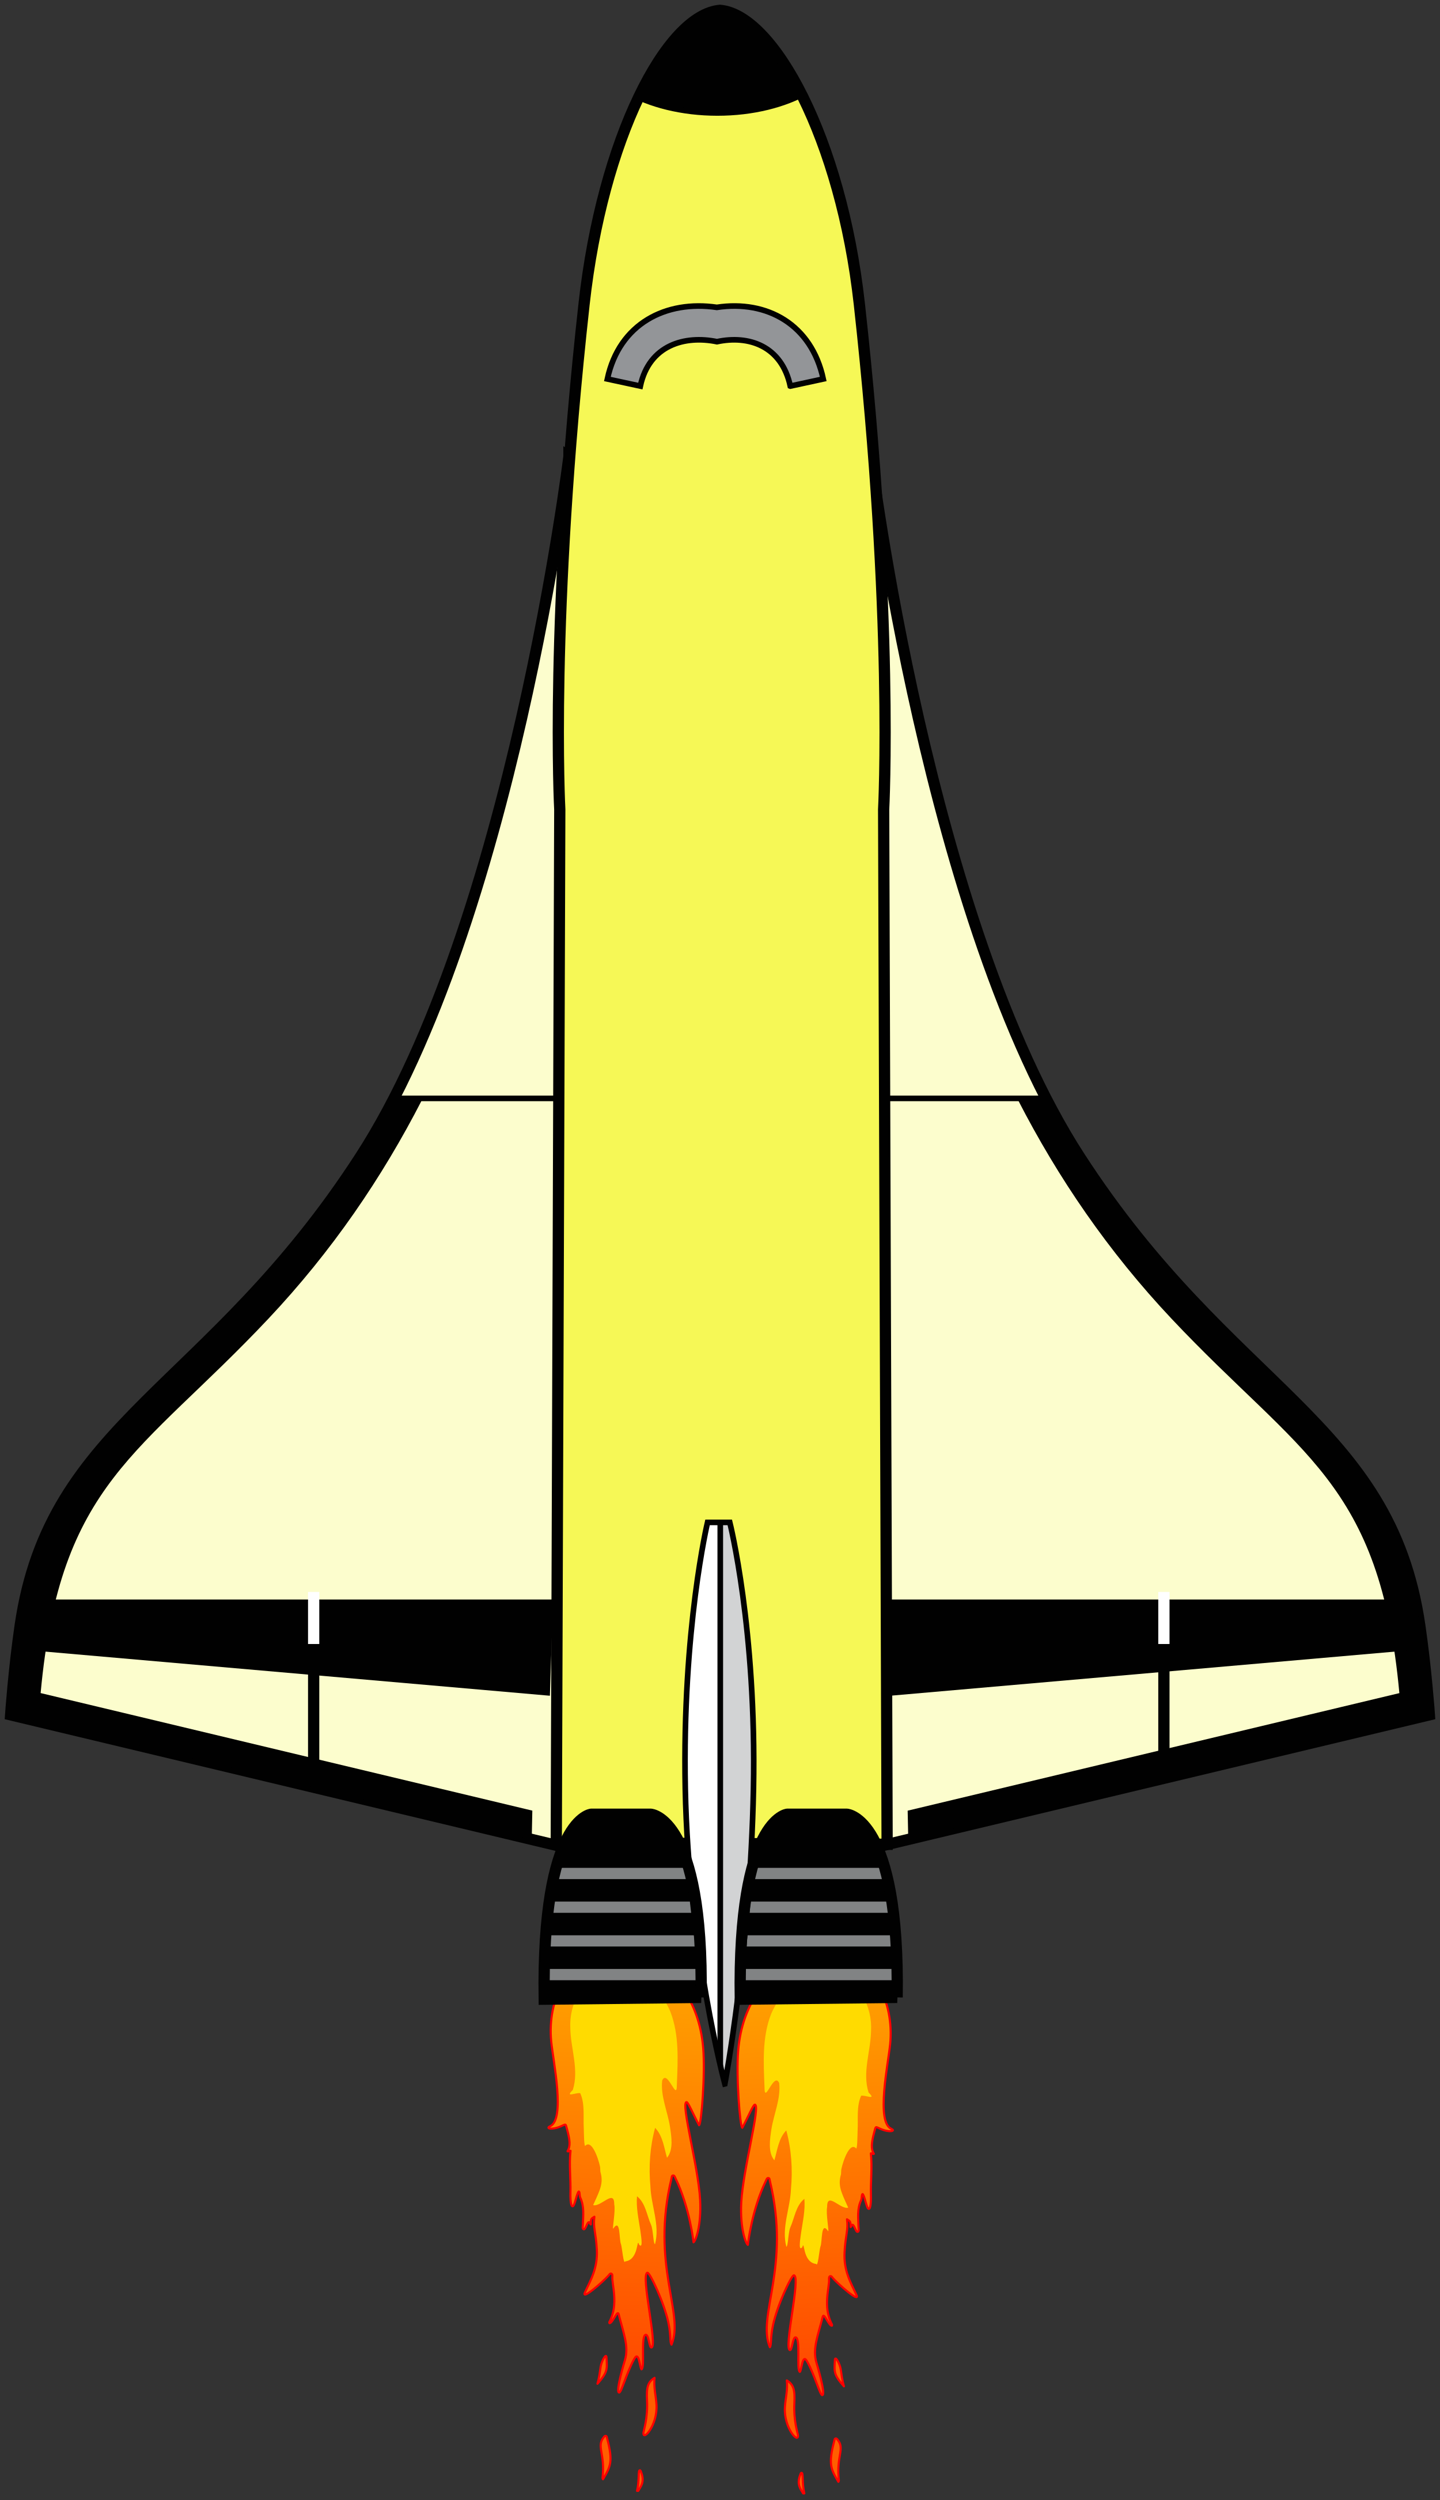 <?xml version="1.0" encoding="UTF-8" standalone="no"?>
<!-- Generator: Adobe Illustrator 12.0.1, SVG Export Plug-In . SVG Version: 6.00 Build 51448)  -->

<svg
   xmlns:dc="http://purl.org/dc/elements/1.1/"
   xmlns:cc="http://creativecommons.org/ns#"
   xmlns:rdf="http://www.w3.org/1999/02/22-rdf-syntax-ns#"
   xmlns:svg="http://www.w3.org/2000/svg"
   xmlns="http://www.w3.org/2000/svg"
   xmlns:xlink="http://www.w3.org/1999/xlink"
   xmlns:sodipodi="http://sodipodi.sourceforge.net/DTD/sodipodi-0.dtd"
   xmlns:inkscape="http://www.inkscape.org/namespaces/inkscape"
   id="Layer_1"
   xml:space="preserve"
   overflow="visible"
   viewBox="0 0 307.622 534.038"
   version="1.1"
   enable-background="new 0 0 311.226 677.024"
   inkscape:version="0.91 r13725"
   sodipodi:docname="shuttle-yellow_boost.svg"
   width="307.622"
   height="534.038"
   style="overflow:visible"><rect x="0" y="0" width="307.622" height="534.038" fill="#333333" stroke="none"/><defs
     id="defs553"><clipPath
       id="XMLID_199_-5"><use
         height="100%"
         width="100%"
         y="0"
         x="0"
         id="use510-1"
         xlink:href="#XMLID_177_-3" /></clipPath><linearGradient
       inkscape:collect="always"
       xlink:href="#linearGradient4185-9"
       id="linearGradient4191"
       x1="230.759"
       y1="1449.58"
       x2="187.824"
       y2="661.521"
       gradientUnits="userSpaceOnUse" /><linearGradient
       id="linearGradient4185-9"
       inkscape:collect="always"><stop
         id="stop4195"
         offset="0"
         style="stop-color:#ff4a00;stop-opacity:1" /><stop
         id="stop4197"
         offset="1"
         style="stop-color:#ffc600;stop-opacity:1" /></linearGradient><linearGradient
       inkscape:collect="always"
       xlink:href="#linearGradient4185-9"
       id="linearGradient4364"
       gradientUnits="userSpaceOnUse"
       x1="230.759"
       y1="1449.58"
       x2="187.824"
       y2="661.521" /></defs><sodipodi:namedview
     pagecolor="#ffffff"
     bordercolor="#666666"
     borderopacity="0.984"
     objecttolerance="10"
     gridtolerance="10"
     guidetolerance="10"
     inkscape:pageopacity="0"
     inkscape:pageshadow="2"
     inkscape:window-width="1366"
     inkscape:window-height="705"
     id="namedview551"
     showgrid="false"
     fit-margin-top="1"
     fit-margin-left="1"
     fit-margin-right="1"
     fit-margin-bottom="1"
     inkscape:zoom="1.01"
     inkscape:cx="157.90659"
     inkscape:cy="262.06795"
     inkscape:window-x="-8"
     inkscape:window-y="-8"
     inkscape:window-maximized="1"
     inkscape:current-layer="g3" /><g
     id="g3"
     transform="translate(-1.801,-192.128)"><g
       id="g117"><g
         id="XMLID_53_"><path
           style="fill:#ffffff"
           inkscape:connector-curvature="0"
           id="path120"
           d="m 187.88,289.65 c 0,0 12.229,99.575 44.513,149.52 32.286,49.947 66.371,56.477 72.719,100.22 1.361,9.361 2.042,19.049 2.042,19.049 l -117.23,28.029 -8.332,-292.74 6.29,-4.08" /></g></g><g
       id="g176"
       style="fill:#fcfdcd;fill-opacity:1"><g
         id="g178"
         style="fill:#fcfdcd;fill-opacity:1"><path
           stroke-miterlimit="3.864"
           d="m 187.88,289.65 c 0,0 12.229,99.575 44.513,149.52 32.286,49.947 66.371,56.477 72.719,100.22 1.361,9.361 2.042,19.049 2.042,19.049 l -117.23,28.029 -8.332,-292.74 6.29,-4.08 z"
           id="path180"
           inkscape:connector-curvature="0"
           style="fill:#fcfdcd;fill-opacity:1;stroke:#010101;stroke-width:2.401;stroke-miterlimit:3.864" /></g></g><g
       id="g122"><g
         id="g124"><g
           id="g126"><defs
             id="defs128"><path
               inkscape:connector-curvature="0"
               d="m 187.88,289.65 c 0,0 12.229,99.575 44.513,149.52 32.286,49.947 66.371,56.477 72.719,100.22 1.361,9.361 2.042,19.049 2.042,19.049 l -117.23,28.029 -8.332,-292.74 6.29,-4.08"
               id="XMLID_149_" /></defs><clipPath
             id="XMLID_185_"><use
               height="100%"
               width="100%"
               y="0"
               x="0"
               id="use132"
               xlink:href="#XMLID_149_" /></clipPath><g
             id="g134"
             clip-path="url(#XMLID_185_)"><g
               id="g136"><path
                 style="fill:#010101"
                 inkscape:connector-curvature="0"
                 id="path138"
                 d="m 196.03,594.8 115.19,-19.201 0,-60.311 -72.037,-88.211 -19.92,0 c 8.555,16.664 19.27,32.371 32.844,46.783 27.422,29.113 44.479,34.73 48.635,79.939 l -105.04,25.111 0.33,15.89" /></g></g></g></g></g><g
       id="g140"><g
         id="g142"><g
           id="g144"><defs
             id="defs146"><path
               inkscape:connector-curvature="0"
               d="m 187.88,289.65 c 0,0 12.229,99.575 44.513,149.52 32.286,49.947 66.371,56.477 72.719,100.22 1.361,9.361 2.042,19.049 2.042,19.049 l -117.23,28.029 -8.332,-292.74 6.29,-4.08"
               id="XMLID_151_" /></defs><clipPath
             id="XMLID_186_"><use
               height="100%"
               width="100%"
               y="0"
               x="0"
               id="use150"
               xlink:href="#XMLID_151_" /></clipPath><g
             id="g152"
             clip-path="url(#XMLID_186_)"><g
               id="g154"><polyline
                 style="fill:#010101"
                 id="polyline156"
                 points="191.28 533.8 310.55 533.8 310.55 543.99 191.96 554.36 191.28 533.8" /></g></g></g></g></g><g
       id="g158"><g
         id="g160"><g
           id="g162"><defs
             id="defs164"><path
               inkscape:connector-curvature="0"
               d="m 187.88,289.65 c 0,0 12.229,99.575 44.513,149.52 32.286,49.947 66.371,56.477 72.719,100.22 1.361,9.361 2.042,19.049 2.042,19.049 l -117.23,28.029 -8.332,-292.74 6.29,-4.08"
               id="XMLID_153_" /></defs><clipPath
             id="XMLID_187_"><use
               height="100%"
               width="100%"
               y="0"
               x="0"
               id="use168"
               xlink:href="#XMLID_153_" /></clipPath><g
             id="g170"
             clip-path="url(#XMLID_187_)"><g
               id="g172"><line
                 style="fill:none;stroke:#010101;stroke-width:1.201;stroke-miterlimit:3.864"
                 id="line174"
                 y1="426.76"
                 stroke-miterlimit="3.864"
                 x2="181.58"
                 x1="233.07"
                 y2="426.76" /></g></g></g></g></g><g
       id="g188"><g
         id="g190" /></g><g
       id="g4727"><g
         id="g194"><g
           id="g196"><line
             id="line198"
             y1="570.17"
             stroke-miterlimit="3.864"
             x2="250.44"
             x1="250.44"
             y2="539.38"
             style="fill:none;stroke:#010101;stroke-width:2.401;stroke-miterlimit:3.864" /></g></g><g
         id="g200"><g
           id="g202"><line
             id="line204"
             y1="543.31"
             stroke-miterlimit="3.864"
             x2="250.44"
             x1="250.44"
             y2="532.19"
             style="fill:none;stroke:#ffffff;stroke-width:2.401;stroke-miterlimit:3.864" /></g></g></g><g
       id="g306"><g
         id="XMLID_59_"><path
           style="fill:#ffffff"
           inkscape:connector-curvature="0"
           id="path309"
           d="m 123.34,289.65 c 0,0 -12.225,99.575 -44.511,149.52 -32.286,49.947 -66.368,56.477 -72.72,100.22 -1.361,9.361 -2.039,19.049 -2.039,19.049 l 117.23,28.029 8.33,-292.74 -6.29,-4.08" /></g></g><g
       id="g365"
       style="fill:#fcfdcd;fill-opacity:1"><g
         id="g367"
         style="fill:#fcfdcd;fill-opacity:1"><path
           stroke-miterlimit="3.864"
           d="m 123.34,289.65 c 0,0 -12.225,99.575 -44.511,149.52 -32.286,49.947 -66.368,56.477 -72.72,100.22 -1.361,9.361 -2.039,19.049 -2.039,19.049 l 117.23,28.029 8.33,-292.74 -6.29,-4.08 z"
           id="path369"
           inkscape:connector-curvature="0"
           style="fill:#fcfdcd;fill-opacity:1;stroke:#010101;stroke-width:2.401;stroke-miterlimit:3.864" /></g></g><g
       id="g311"><g
         id="g313"><g
           id="g315"><defs
             id="defs317"><path
               inkscape:connector-curvature="0"
               d="m 123.34,289.65 c 0,0 -12.225,99.575 -44.511,149.52 -32.286,49.947 -66.368,56.477 -72.72,100.22 -1.361,9.361 -2.039,19.049 -2.039,19.049 l 117.23,28.029 8.33,-292.74 -6.29,-4.08"
               id="XMLID_163_" /></defs><clipPath
             id="XMLID_192_"><use
               height="100%"
               width="100%"
               y="0"
               x="0"
               id="use321"
               xlink:href="#XMLID_163_" /></clipPath><g
             id="g323"
             clip-path="url(#XMLID_192_)"><g
               id="g325"><path
                 style="fill:#010101"
                 inkscape:connector-curvature="0"
                 id="path327"
                 d="M 115.19,594.8 0,575.59 l 0,-60.311 72.042,-88.211 19.913,0 c -8.549,16.664 -19.266,32.371 -32.845,46.783 -27.416,29.113 -44.468,34.73 -48.63,79.939 l 105.04,25.111 -0.33,15.9" /></g></g></g></g></g><g
       id="g329"><g
         id="g331"><g
           id="g333"><defs
             id="defs335"><path
               inkscape:connector-curvature="0"
               d="m 123.34,289.65 c 0,0 -12.225,99.575 -44.511,149.52 -32.286,49.947 -66.368,56.477 -72.72,100.22 -1.361,9.361 -2.039,19.049 -2.039,19.049 l 117.23,28.029 8.33,-292.74 -6.29,-4.08"
               id="XMLID_165_" /></defs><clipPath
             id="XMLID_193_"><use
               height="100%"
               width="100%"
               y="0"
               x="0"
               id="use339"
               xlink:href="#XMLID_165_" /></clipPath><g
             id="g341"
             clip-path="url(#XMLID_193_)"><g
               id="g343"><polyline
                 style="fill:#010101"
                 id="polyline345"
                 points="119.95 533.8 0.678 533.8 0.678 543.99 119.27 554.36 119.95 533.8" /></g></g></g></g></g><g
       id="g347"><g
         id="g349"><g
           id="g351"><defs
             id="defs353"><path
               inkscape:connector-curvature="0"
               d="m 123.34,289.65 c 0,0 -12.225,99.575 -44.511,149.52 -32.286,49.947 -66.368,56.477 -72.72,100.22 -1.361,9.361 -2.039,19.049 -2.039,19.049 l 117.23,28.029 8.33,-292.74 -6.29,-4.08"
               id="XMLID_167_" /></defs><clipPath
             id="XMLID_194_"><use
               height="100%"
               width="100%"
               y="0"
               x="0"
               id="use357"
               xlink:href="#XMLID_167_" /></clipPath><g
             id="g359"
             clip-path="url(#XMLID_194_)"><g
               id="g361"><line
                 style="fill:none;stroke:#010101;stroke-width:1.201;stroke-miterlimit:3.864"
                 id="line363"
                 y1="426.76"
                 stroke-miterlimit="3.864"
                 x2="129.63"
                 x1="78.154"
                 y2="426.76" /></g></g></g></g></g><g
       id="g385"
       style="fill:#f6f856;fill-opacity:1"><g
         id="XMLID_61_"
         style="fill:#f6f856;fill-opacity:1"><path
           style="fill:#f6f856;fill-opacity:1"
           inkscape:connector-curvature="0"
           id="path388"
           d="m 120.63,585.78 70.684,0.309 -0.744,-221.04 c 0,0 2.228,-40.964 -5.187,-107.94 -3.918,-35.384 -18.368,-61.818 -29.774,-62.776 -11.409,0.958 -25.12,27.392 -29.038,62.776 -7.41,66.978 -5.187,107.94 -5.187,107.94 l -0.75,220.73" /></g></g><g
       id="g390"><g
         id="g392"><g
           id="g394"><defs
             id="defs396"><path
               inkscape:connector-curvature="0"
               d="m 120.63,585.78 70.684,0.309 -0.744,-221.04 c 0,0 2.228,-40.964 -5.187,-107.94 -3.918,-35.384 -18.368,-61.818 -29.774,-62.776 -11.409,0.958 -25.12,27.392 -29.038,62.776 -7.41,66.978 -5.187,107.94 -5.187,107.94 l -0.75,220.73"
               id="XMLID_169_" /></defs><clipPath
             id="XMLID_195_"><use
               height="100%"
               width="100%"
               y="0"
               x="0"
               id="use400"
               xlink:href="#XMLID_169_" /></clipPath><g
             id="g402"
             clip-path="url(#XMLID_195_)"><g
               id="g404"><path
                 style="fill:#010101"
                 inkscape:connector-curvature="0"
                 id="path406"
                 d="m 127.6,200.45 c 0,-8.729 12.286,-15.803 27.438,-15.803 15.158,0 27.443,7.074 27.443,15.803 0,8.73 -12.285,15.805 -27.443,15.805 -15.15,-0.01 -27.44,-7.08 -27.44,-15.81 z" /></g></g></g></g></g><g
       id="g408"><g
         id="g410"><g
           id="g412"><defs
             id="defs414"><path
               inkscape:connector-curvature="0"
               d="m 120.63,585.78 70.684,0.309 -0.744,-221.04 c 0,0 2.228,-40.964 -5.187,-107.94 -3.918,-35.384 -18.368,-61.818 -29.774,-62.776 -11.409,0.958 -25.12,27.392 -29.038,62.776 -7.41,66.978 -5.187,107.94 -5.187,107.94 l -0.75,220.73"
               id="XMLID_171_" /></defs><clipPath
             id="XMLID_196_"><use
               height="100%"
               width="100%"
               y="0"
               x="0"
               id="use418"
               xlink:href="#XMLID_171_" /></clipPath><g
             id="g420"
             clip-path="url(#XMLID_196_)"><g
               id="g422"><path
                 style="fill:none;stroke:#010101;stroke-width:1.201;stroke-miterlimit:3.864"
                 inkscape:connector-curvature="0"
                 id="path424"
                 d="m 127.6,200.45 c 0,-8.729 12.286,-15.803 27.438,-15.803 15.158,0 27.443,7.074 27.443,15.803 0,8.73 -12.285,15.805 -27.443,15.805 -15.15,-0.01 -27.44,-7.08 -27.44,-15.81 z"
                 stroke-miterlimit="3.864" /></g></g></g></g></g><g
       id="g426"><g
         id="g428"><path
           stroke-miterlimit="3.864"
           d="m 120.63,585.78 70.684,0.309 -0.744,-221.04 c 0,0 2.228,-40.964 -5.187,-107.94 -3.918,-35.384 -18.368,-61.818 -29.774,-62.776 -11.409,0.958 -25.12,27.392 -29.038,62.776 -7.41,66.978 -5.187,107.94 -5.187,107.94 l -0.75,220.73 z"
           id="path430"
           inkscape:connector-curvature="0"
           style="fill:none;stroke:#010101;stroke-width:2.401;stroke-miterlimit:3.864" /></g></g><g
       id="g432"><g
         id="g434"><path
           d="m 170.63,274.6 c -1.85,-8.596 -8.885,-10.942 -15.665,-9.483 -6.836,-1.411 -14.483,0.678 -16.376,9.483 l -7.039,-1.517 c 2.557,-11.884 12.556,-16.885 23.387,-15.299 10.746,-1.626 20.231,3.674 22.731,15.299 l -7.03,1.52 z"
           id="path436"
           inkscape:connector-curvature="0"
           style="fill:#939598" /></g></g><g
       id="g438"><g
         id="g440"><path
           stroke-miterlimit="3.864"
           d="m 170.63,274.6 c -1.85,-8.596 -8.885,-10.942 -15.665,-9.483 -6.836,-1.411 -14.483,0.678 -16.376,9.483 l -7.039,-1.517 c 2.557,-11.884 12.556,-16.885 23.387,-15.299 10.746,-1.626 20.231,3.674 22.731,15.299 l -7.03,1.52 z"
           id="path442"
           inkscape:connector-curvature="0"
           style="fill:none;stroke:#010101;stroke-width:1.201;stroke-miterlimit:3.864" /></g></g><g
       transform="translate(0.299,-0.476)"
       style="overflow:visible"
       id="g4491"><g
         id="g4207"
         transform="matrix(0.149,0,0,0.149,148.925,482.829)"><path
           inkscape:connector-curvature="0"
           id="path7-1"
           d="m 162.099,1626.868 c -2.891,-5.454 -10.032,-12.175 -4.03,-27.151 0.392,-0.978 0.521,-2.53 1.881,-2.355 2.476,0.319 0.339,14.17 3.816,29.506 -0.556,0 -1.112,0 -1.667,0 z"
           style="fill:#ff5e00;fill-opacity:1;stroke:#ff0000;stroke-width:3;stroke-linejoin:round;stroke-miterlimit:4;stroke-dasharray:none;stroke-opacity:1" /><path
           inkscape:connector-curvature="0"
           id="path9-9"
           d="m 230.132,1244.94 c -0.108,-7.994 -0.108,-7.994 -5.187,-11.082 1.986,16.127 -2.045,21.197 -3.523,47.001 -1.523,26.593 8.881,43.727 17.052,61.383 5.845,12.629 -26.853,-15.953 -33.992,-24.324 -0.942,-1.105 -1.84,-2.928 -3.526,-2.527 -1.731,0.411 -1.91,2.572 -1.794,3.854 1.044,11.487 -9.406,39.664 4.056,65.079 0.318,0.6 0.594,1.266 0.027,2.183 -4.711,-0.235 -11.324,-20.026 -13.144,-12.866 -6.988,27.498 -14.75,45.844 -9.061,65.513 0.292,1.011 13.911,45.533 8.544,46.776 -3.206,0.742 -10.784,-28.666 -21.79,-48.29 -7.006,-12.491 -7.762,12.703 -10.429,14.989 -5.206,-2.826 1.625,-49.894 -6.356,-49.531 -4.022,0.183 -4.776,18.526 -7.739,18.266 -9.623,-0.845 15.837,-105.034 5.676,-107.227 -3.501,-0.756 -23.948,42.799 -30.021,71.144 -4.204,19.624 -1.916,27.706 -4.543,31.948 -18.993,-45.334 30.314,-113.832 -0.025,-238.591 -0.363,-1.492 -0.184,-3.85 -2.281,-3.958 -1.857,-0.095 -2.449,2.037 -3.154,3.478 -20.794,42.537 -26.118,92.342 -26.118,92.342 -2.746,-1.449 -11.455,-23.209 -9.427,-61.036 2.537,-47.319 27.934,-138.698 19.516,-139.976 -2.226,-0.338 -9.116,16.378 -18.043,33.198 -3.308,-1.548 -9.031,-73.69 -5.823,-111.464 5.737,-67.551 42.571,-112.746 86.635,-131.663 12.792,-5.492 10.391,-9.592 25.111,-15.258 13.246,-5.098 7.41,7.177 24.151,9.089 58.445,6.675 87.863,69.502 81.873,129.422 -2.87,28.716 -20.505,111.51 1.686,121.355 6.857,3.042 -2.412,5.809 -15.749,-0.068 -7.318,-3.224 -6.363,-4.099 -8.615,4.327 -4.195,15.698 -5.086,24.196 -0.654,31.514 -1.701,1.002 -2.576,-1.121 -4.339,-0.652 2.254,19.943 -0.449,39.862 0.125,59.8 0.099,3.444 0.339,19.683 -3.074,19.859 -3.125,0.161 -6.008,-19.64 -8.885,-21.301 -1.736,0.839 -0.749,5.952 -2.033,8.643 -6.039,12.646 -4.243,25.98 -3.817,39.225 0.071,2.212 1.096,5.705 -1.202,6.354 -2.546,0.719 -4.773,-9.974 -7.349,-10.186 -1.805,-0.149 -1.24,2.22 -2.759,3.258 z"
           style="fill:url(#linearGradient4364);fill-opacity:1;stroke:#ff0000;stroke-width:3;stroke-linejoin:round;stroke-miterlimit:4;stroke-dasharray:none;stroke-opacity:1"
           sodipodi:nodetypes="ccsccccccccccccccccccccsccsccscccccccccccccc" /><path
           inkscape:connector-curvature="0"
           id="path11-0"
           d="m 138.666,1464.852 c 9.685,5.913 11.763,13.458 10.791,32.427 -1.29,25.185 4.843,43.152 5.122,45.701 1.532,14.012 -20.472,-10.045 -18.651,-39.73 0.768,-12.53 4.296,-24.824 2.738,-38.398 z"
           style="fill:#ff5e00;fill-opacity:1;stroke:#ff0000;stroke-width:3;stroke-linejoin:round;stroke-miterlimit:4;stroke-dasharray:none;stroke-opacity:1" /><path
           inkscape:connector-curvature="0"
           id="path13-95"
           d="m 212.615,1610.234 c -10.764,-18.435 -14.842,-24.983 -5.776,-59.171 0.3,-1.13 0.237,-2.706 1.79,-2.993 1.447,-0.268 2.222,0.995 2.973,1.933 10.701,13.358 -2.434,23.396 1.717,58.605 0.026,0.226 -0.198,0.481 -0.704,1.626 z"
           style="fill:#ff5e00;fill-opacity:1;stroke:#ff0000;stroke-width:3;stroke-linejoin:round;stroke-miterlimit:4;stroke-dasharray:none;stroke-opacity:1" /><path
           inkscape:connector-curvature="0"
           id="path15-50"
           d="m 220.545,1473.311 c -15.077,-17.044 -13.81,-20.97 -12.939,-37.828 0.365,-7.084 7.21,5.875 8.318,13.213 1.24,8.213 2.241,16.46 4.621,24.615 z"
           style="fill:#ff5e00;fill-opacity:1;stroke:#ff0000;stroke-width:3;stroke-linejoin:round;stroke-miterlimit:4;stroke-dasharray:none;stroke-opacity:1" /><path
           style="fill:#ffdb00;fill-opacity:1;stroke:none;stroke-width:2.094;stroke-linejoin:round;stroke-miterlimit:4;stroke-dasharray:none;stroke-opacity:1"
           d="m 216.361,1169.327 c -4.765,16.321 0.274,25.593 10.333,47.813 -10.723,3.364 -30.417,-23.431 -30.174,-1.31 -2.133,9.798 3.035,35.834 1.464,35.093 -10.947,-16.006 -8.078,15.863 -11.287,22.594 -1.668,6.361 -3.486,29.631 -5.943,24.36 -20.142,-2.194 -16.222,-36.188 -19.918,-23.971 -6.702,7.542 -2.079,-16.32 -1.608,-21.418 2.382,-15.868 6.001,-31.815 4.629,-47.958 -12.453,9.798 -13.995,27.404 -20.253,41.128 -3.105,7.545 -2.985,27.339 -5.622,27.489 -7.221,-27.621 5.626,-55.007 6.615,-82.627 2.639,-28.127 0.706,-56.786 -6.693,-84.092 -11.086,11.424 -12.835,28.394 -17.09,42.913 -9.585,-11.802 -6.312,-30.51 -4.174,-45.053 3.552,-21.845 13.524,-43.351 11.107,-65.732 -7.576,-17.181 -21.272,32.066 -21.045,6.112 -1.401,-34.95 -3.58,-71.576 9.311,-104.797 10.171,-24.367 29.561,-45.376 54.377,-55.09 10.526,-14.057 25.552,-6.727 37.762,-2.021 34.971,8.452 53.079,47.15 51.31,80.746 -0.479,29.461 -12.827,59.683 -3.549,88.65 11.966,11.595 -4.469,3.384 -10.648,4.531 -6.896,15.124 -4.17,33.213 -5.074,49.712 -0.333,6.6 -0.182,30.105 -2.727,25.224 -10.741,-9.514 -21.432,30.061 -20.826,32.71 l -0.129,2.502 z"
           id="path9-1"
           inkscape:connector-curvature="0"
           sodipodi:nodetypes="cccccccccccccccccccccccccccc" /></g><g
         id="g4207-4"
         transform="matrix(-0.149,0,0,0.149,161.996,482.282)"
         style="overflow:visible"><path
           inkscape:connector-curvature="0"
           id="path7-1-1"
           d="m 162.099,1626.868 c -2.891,-5.454 -10.032,-12.175 -4.03,-27.151 0.392,-0.978 0.521,-2.53 1.881,-2.355 2.476,0.319 0.339,14.17 3.816,29.506 -0.556,0 -1.112,0 -1.667,0 z"
           style="fill:#ff5e00;fill-opacity:1;stroke:#ff0000;stroke-width:3;stroke-linejoin:round;stroke-miterlimit:4;stroke-dasharray:none;stroke-opacity:1" /><path
           inkscape:connector-curvature="0"
           id="path9-9-7"
           d="m 230.132,1244.94 c -0.108,-7.994 -0.108,-7.994 -5.187,-11.082 1.986,16.127 -2.045,21.197 -3.523,47.001 -1.523,26.593 8.881,43.727 17.052,61.383 5.845,12.629 -26.853,-15.953 -33.992,-24.324 -0.942,-1.105 -1.84,-2.928 -3.526,-2.527 -1.731,0.411 -1.91,2.572 -1.794,3.854 1.044,11.487 -9.406,39.664 4.056,65.079 0.318,0.6 0.594,1.266 0.027,2.183 -4.711,-0.235 -11.324,-20.026 -13.144,-12.866 -6.988,27.498 -14.75,45.844 -9.061,65.513 0.292,1.011 13.911,45.533 8.544,46.776 -3.206,0.742 -10.784,-28.666 -21.79,-48.29 -7.006,-12.491 -7.762,12.703 -10.429,14.989 -5.206,-2.826 1.625,-49.894 -6.356,-49.531 -4.022,0.183 -4.776,18.526 -7.739,18.266 -9.623,-0.845 15.837,-105.034 5.676,-107.227 -3.501,-0.756 -23.948,42.799 -30.021,71.144 -4.204,19.624 -1.916,27.706 -4.543,31.948 -18.993,-45.334 30.314,-113.832 -0.025,-238.591 -0.363,-1.492 -0.184,-3.85 -2.281,-3.958 -1.857,-0.095 -2.449,2.037 -3.154,3.478 -20.794,42.537 -26.118,92.342 -26.118,92.342 -2.746,-1.449 -11.455,-23.209 -9.427,-61.036 2.537,-47.319 27.934,-138.698 19.516,-139.976 -2.226,-0.338 -9.116,16.378 -18.043,33.198 -3.308,-1.548 -9.031,-73.69 -5.823,-111.464 5.737,-67.551 42.571,-112.746 86.635,-131.663 12.792,-5.492 10.391,-9.592 25.111,-15.258 13.246,-5.098 7.41,7.177 24.151,9.089 58.445,6.675 87.863,69.502 81.873,129.422 -2.87,28.716 -20.505,111.51 1.686,121.355 6.857,3.042 -2.412,5.809 -15.749,-0.068 -7.318,-3.224 -6.363,-4.099 -8.615,4.327 -4.195,15.698 -5.086,24.196 -0.654,31.514 -1.701,1.002 -2.576,-1.121 -4.339,-0.652 2.254,19.943 -0.449,39.862 0.125,59.8 0.099,3.444 0.339,19.683 -3.074,19.859 -3.125,0.161 -6.008,-19.64 -8.885,-21.301 -1.736,0.839 -0.749,5.952 -2.033,8.643 -6.039,12.646 -4.243,25.98 -3.817,39.225 0.071,2.212 1.096,5.705 -1.202,6.354 -2.546,0.719 -4.773,-9.974 -7.349,-10.186 -1.805,-0.149 -1.24,2.22 -2.759,3.258 z"
           style="fill:url(#linearGradient4191);fill-opacity:1;stroke:#ff0000;stroke-width:3;stroke-linejoin:round;stroke-miterlimit:4;stroke-dasharray:none;stroke-opacity:1"
           sodipodi:nodetypes="ccsccccccccccccccccccccsccsccscccccccccccccc" /><path
           inkscape:connector-curvature="0"
           id="path11-0-7"
           d="m 138.666,1464.852 c 9.685,5.913 11.763,13.458 10.791,32.427 -1.29,25.185 4.843,43.152 5.122,45.701 1.532,14.012 -20.472,-10.045 -18.651,-39.73 0.768,-12.53 4.296,-24.824 2.738,-38.398 z"
           style="fill:#ff5e00;fill-opacity:1;stroke:#ff0000;stroke-width:3;stroke-linejoin:round;stroke-miterlimit:4;stroke-dasharray:none;stroke-opacity:1" /><path
           inkscape:connector-curvature="0"
           id="path13-95-0"
           d="m 212.615,1610.234 c -10.764,-18.435 -14.842,-24.983 -5.776,-59.171 0.3,-1.13 0.237,-2.706 1.79,-2.993 1.447,-0.268 2.222,0.995 2.973,1.933 10.701,13.358 -2.434,23.396 1.717,58.605 0.026,0.226 -0.198,0.481 -0.704,1.626 z"
           style="fill:#ff5e00;fill-opacity:1;stroke:#ff0000;stroke-width:3;stroke-linejoin:round;stroke-miterlimit:4;stroke-dasharray:none;stroke-opacity:1" /><path
           inkscape:connector-curvature="0"
           id="path15-50-6"
           d="m 220.545,1473.311 c -15.077,-17.044 -13.81,-20.97 -12.939,-37.828 0.365,-7.084 7.21,5.875 8.318,13.213 1.24,8.213 2.241,16.46 4.621,24.615 z"
           style="fill:#ff5e00;fill-opacity:1;stroke:#ff0000;stroke-width:3;stroke-linejoin:round;stroke-miterlimit:4;stroke-dasharray:none;stroke-opacity:1" /><path
           style="fill:#ffdb00;fill-opacity:1;stroke:none;stroke-width:2.094;stroke-linejoin:round;stroke-miterlimit:4;stroke-dasharray:none;stroke-opacity:1"
           d="m 216.361,1169.327 c -4.765,16.321 0.274,25.593 10.333,47.813 -10.723,3.364 -30.417,-23.431 -30.174,-1.31 -2.133,9.798 3.035,35.834 1.464,35.093 -10.947,-16.006 -8.078,15.863 -11.287,22.594 -1.668,6.361 -3.486,29.631 -5.943,24.36 -20.142,-2.194 -16.222,-36.188 -19.918,-23.971 -6.702,7.542 -2.079,-16.32 -1.608,-21.418 2.382,-15.868 6.001,-31.815 4.629,-47.958 -12.453,9.798 -13.995,27.404 -20.253,41.128 -3.105,7.545 -2.985,27.339 -5.622,27.489 -7.221,-27.621 5.626,-55.007 6.615,-82.627 2.639,-28.127 0.706,-56.786 -6.693,-84.092 -11.086,11.424 -12.835,28.394 -17.09,42.913 -9.585,-11.802 -6.312,-30.51 -4.174,-45.053 3.552,-21.845 13.524,-43.351 11.107,-65.732 -7.576,-17.181 -21.272,32.066 -21.045,6.112 -1.401,-34.95 -3.58,-71.576 9.311,-104.797 10.171,-24.367 29.561,-45.376 54.377,-55.09 10.526,-14.057 25.552,-6.727 37.762,-2.021 34.971,8.452 53.079,47.15 51.31,80.746 -0.479,29.461 -12.827,59.683 -3.549,88.65 11.966,11.595 -4.469,3.384 -10.648,4.531 -6.896,15.124 -4.17,33.213 -5.074,49.712 -0.333,6.6 -0.182,30.105 -2.727,25.224 -10.741,-9.514 -21.432,30.061 -20.826,32.71 l -0.129,2.502 z"
           id="path9-1-3"
           inkscape:connector-curvature="0"
           sodipodi:nodetypes="cccccccccccccccccccccccccccc" /></g></g><g
       id="g444"
       transform="translate(-2,0)"><g
         id="g446"><g
           id="XMLID_63_"><path
             d="m 158.65,637.27 c 0,0 5.436,-28.889 6.113,-63.029 0.678,-34.145 -5.061,-56.914 -5.061,-56.914 l -4.751,0 c 0,0 -5.435,22.77 -4.755,56.914 0.67,34.14 8.45,63.03 8.45,63.03"
             id="path449"
             inkscape:connector-curvature="0"
             style="fill:#ffffff" /></g></g><g
         id="g451"><g
           id="g453"><g
             id="g455"><defs
               id="defs457"><path
                 id="XMLID_173_"
                 d="m 158.65,637.27 c 0,0 5.436,-28.889 6.113,-63.029 0.678,-34.145 -5.061,-56.914 -5.061,-56.914 l -4.751,0 c 0,0 -5.435,22.77 -4.755,56.914 0.67,34.14 8.45,63.03 8.45,63.03"
                 inkscape:connector-curvature="0" /></defs><clipPath
               id="XMLID_197_"><use
                 xlink:href="#XMLID_173_"
                 id="use461"
                 x="0"
                 y="0"
                 width="100%"
                 height="100%" /></clipPath><g
               clip-path="url(#XMLID_197_)"
               id="g463"><g
                 id="g465"><polygon
                   points="167.36,645.42 157.67,644.74 157.67,508.31 167.36,508.31 "
                   id="polygon467"
                   style="fill:#d2d3d4" /></g></g></g></g></g><g
         id="g469"><g
           id="g471"><g
             id="g473"><defs
               id="defs475"><path
                 id="XMLID_175_"
                 d="m 158.65,637.27 c 0,0 5.436,-28.889 6.113,-63.029 0.678,-34.145 -5.061,-56.914 -5.061,-56.914 l -4.751,0 c 0,0 -5.435,22.77 -4.755,56.914 0.67,34.14 8.45,63.03 8.45,63.03"
                 inkscape:connector-curvature="0" /></defs><clipPath
               id="XMLID_198_"><use
                 xlink:href="#XMLID_175_"
                 id="use479"
                 x="0"
                 y="0"
                 width="100%"
                 height="100%" /></clipPath><g
               clip-path="url(#XMLID_198_)"
               id="g481"><g
                 id="g483"><polygon
                   stroke-miterlimit="3.864"
                   points="167.36,645.42 157.67,644.74 157.67,508.31 167.36,508.31 "
                   id="polygon485"
                   style="fill:none;stroke:#010101;stroke-width:1.201;stroke-miterlimit:3.864" /></g></g></g></g></g></g><g
       transform="translate(39.885,0)"
       id="g4768-1"><g
         id="g493-1"><g
           id="g495-6"><g
             id="XMLID_65_-3"><path
               style="fill:#010101"
               inkscape:connector-curvature="0"
               id="path498-9"
               d="m 153.57,618.8 c 0.581,-38.465 -10.727,-39.127 -10.727,-39.127 l -12.767,0 c 0,0 -10.598,1.041 -10.021,39.508 l 33.52,-0.38" /></g></g><g
           id="g500-5"><g
             id="g502-7"><g
               id="g504-5"><defs
                 id="defs506-3"><path
                   inkscape:connector-curvature="0"
                   d="m 153.57,618.8 c 0.581,-38.465 -10.727,-39.127 -10.727,-39.127 l -12.767,0 c 0,0 -10.598,1.041 -10.021,39.508 l 33.52,-0.38"
                   id="XMLID_177_-3" /></defs><clipPath
                 id="clipPath4807"><use
                   height="100%"
                   width="100%"
                   y="0"
                   x="0"
                   id="use4809"
                   xlink:href="#XMLID_177_-3" /></clipPath><g
                 id="g512-1"
                 clip-path="url(#XMLID_199_-5)"><g
                   id="g514-5"><path
                     style="fill:none;stroke:#818384;stroke-width:2.401;stroke-miterlimit:3.864"
                     inkscape:connector-curvature="0"
                     id="path516-0"
                     d="m 113.84,592.33 41.794,0 m -41.79,7.2 41.794,0 m -41.79,7.2 41.794,0 m -41.79,7.2 41.794,0"
                     stroke-miterlimit="3.864" /></g></g></g></g></g></g><g
         id="g518-7"><g
           id="g520-5"><path
             style="fill:none;stroke:#010101;stroke-width:2.401;stroke-miterlimit:3.864"
             inkscape:connector-curvature="0"
             id="path522-5"
             d="m 153.57,618.8 c 0.581,-38.465 -10.727,-39.127 -10.727,-39.127 l -12.767,0 c 0,0 -10.598,1.041 -10.021,39.508 l 33.52,-0.38 z"
             stroke-miterlimit="3.864" /></g></g></g><g
       id="g4768"
       transform="translate(-2,0)"><g
         id="g493"><g
           id="g495"><g
             id="XMLID_65_"><path
               id="path498"
               d="m 153.57,618.8 c 0.581,-38.465 -10.727,-39.127 -10.727,-39.127 l -12.767,0 c 0,0 -10.598,1.041 -10.021,39.508 l 33.52,-0.38"
               inkscape:connector-curvature="0"
               style="fill:#010101" /></g></g><g
           id="g500"><g
             id="g502"><g
               id="g504"><defs
                 id="defs506"><path
                   d="m 153.57,618.8 c 0.581,-38.465 -10.727,-39.127 -10.727,-39.127 l -12.767,0 c 0,0 -10.598,1.041 -10.021,39.508 l 33.52,-0.38"
                   id="XMLID_177_"
                   inkscape:connector-curvature="0" /></defs><clipPath
                 id="XMLID_199_"><use
                   id="use510"
                   xlink:href="#XMLID_177_"
                   x="0"
                   y="0"
                   width="100%"
                   height="100%" /></clipPath><g
                 id="g512"
                 clip-path="url(#XMLID_199_)"><g
                   id="g514"><path
                     id="path516"
                     d="m 113.84,592.33 41.794,0 m -41.79,7.2 41.794,0 m -41.79,7.2 41.794,0 m -41.79,7.2 41.794,0"
                     stroke-miterlimit="3.864"
                     inkscape:connector-curvature="0"
                     style="fill:none;stroke:#818384;stroke-width:2.401;stroke-miterlimit:3.864" /></g></g></g></g></g></g><g
         id="g518"><g
           id="g520"><path
             id="path522"
             d="m 153.57,618.8 c 0.581,-38.465 -10.727,-39.127 -10.727,-39.127 l -12.767,0 c 0,0 -10.598,1.041 -10.021,39.508 l 33.52,-0.38 z"
             stroke-miterlimit="3.864"
             inkscape:connector-curvature="0"
             style="fill:none;stroke:#010101;stroke-width:2.401;stroke-miterlimit:3.864" /></g></g></g><g
       transform="translate(-181.633,0)"
       id="g4727-6"><g
         id="g194-4"><g
           id="g196-4"><line
             style="fill:none;stroke:#010101;stroke-width:2.401;stroke-miterlimit:3.864"
             id="line198-1"
             y1="570.17"
             stroke-miterlimit="3.864"
             x2="250.44"
             x1="250.44"
             y2="539.38" /></g></g><g
         id="g200-7"><g
           id="g202-5"><line
             style="fill:none;stroke:#ffffff;stroke-width:2.401;stroke-miterlimit:3.864"
             id="line204-5"
             y1="543.31"
             stroke-miterlimit="3.864"
             x2="250.44"
             x1="250.44"
             y2="532.19" /></g></g></g><g
       id="g487"
       transform="translate(-2,0)"><g
         id="g489"><path
           stroke-miterlimit="3.864"
           d="m 158.65,637.27 c 0,0 5.436,-28.889 6.113,-63.029 0.678,-34.145 -5.061,-56.914 -5.061,-56.914 l -4.751,0 c 0,0 -5.435,22.77 -4.755,56.914 0.67,34.14 8.45,63.03 8.45,63.03 z"
           id="path491"
           inkscape:connector-curvature="0"
           style="fill:none;stroke:#010101;stroke-width:1.201;stroke-miterlimit:3.864" /></g></g></g></svg>
